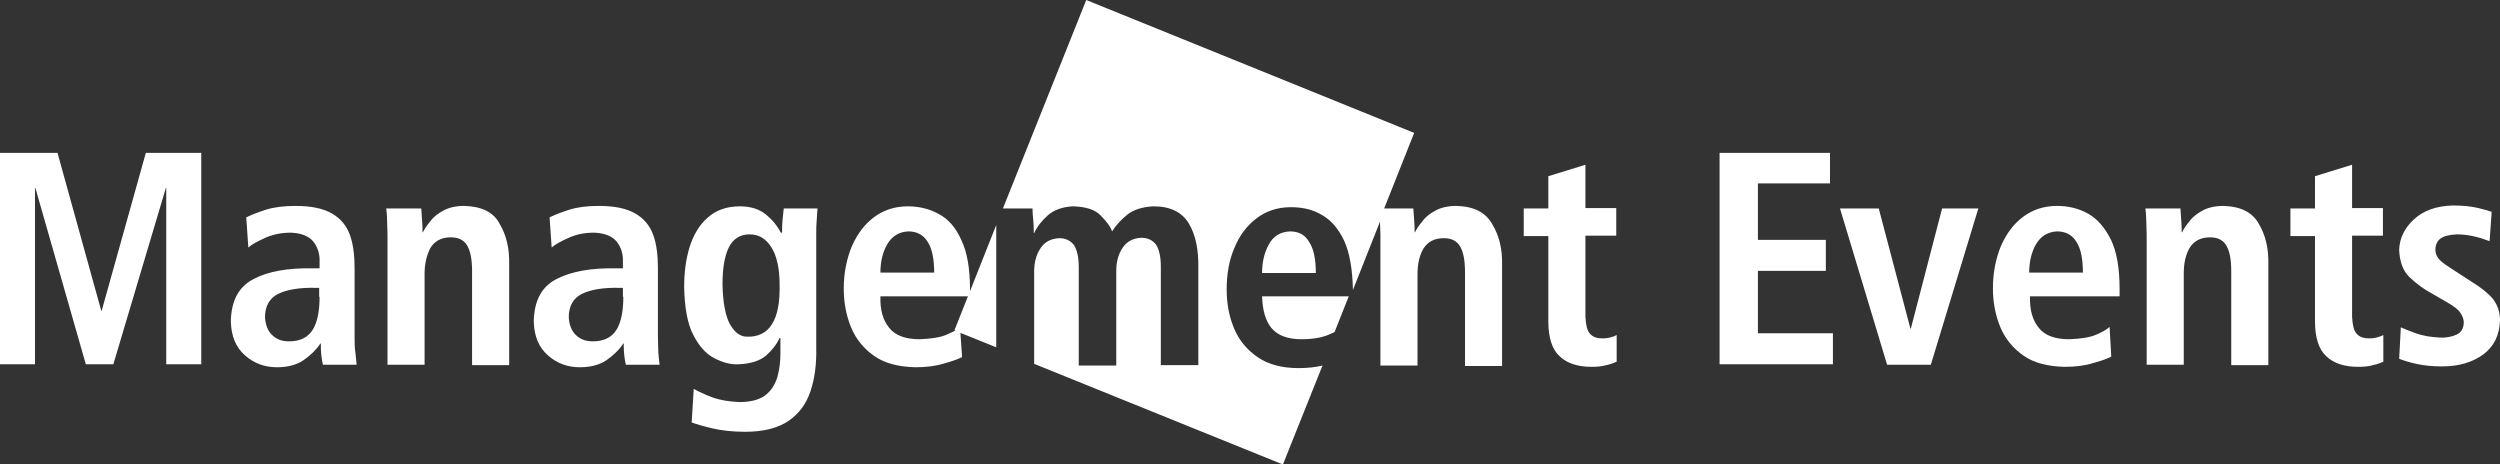 <svg width="183" height="34" viewBox="0 0 183 34" fill="none" xmlns="http://www.w3.org/2000/svg">
<rect x="0" y="0" width="183" height="34" fill="#333333" stroke="none"/>
<path d="M23.393 21.724C23.393 22.75 23.241 23.558 22.905 24.117C22.57 24.676 21.991 24.987 21.167 24.987C20.618 24.987 20.221 24.832 19.886 24.49C19.581 24.179 19.428 23.744 19.398 23.216C19.398 22.408 19.733 21.817 20.374 21.506C21.015 21.196 21.93 21.04 23.119 21.071H23.363V21.724H23.393ZM25.956 24.645V19.673C25.956 18.709 25.864 17.901 25.62 17.218C25.376 16.534 24.949 16.006 24.308 15.633C23.668 15.26 22.784 15.073 21.625 15.073C20.77 15.073 20.038 15.166 19.459 15.353C18.88 15.539 18.392 15.726 18.026 15.912L18.178 18.119C18.453 17.87 18.88 17.653 19.428 17.404C19.977 17.155 20.618 17.031 21.289 17.031C22.052 17.062 22.601 17.28 22.936 17.684C23.271 18.119 23.424 18.616 23.393 19.207V19.642H22.845C21.076 19.611 19.642 19.859 18.575 20.419C17.477 20.978 16.927 22.004 16.897 23.526C16.927 24.614 17.263 25.422 17.934 26.013C18.605 26.603 19.367 26.883 20.282 26.883C21.076 26.883 21.747 26.697 22.235 26.355C22.723 26.013 23.149 25.609 23.454 25.143H23.485C23.485 25.422 23.485 25.702 23.515 25.951C23.546 26.199 23.576 26.448 23.637 26.697H26.108C26.078 26.479 26.047 26.168 26.017 25.826C25.956 25.453 25.956 25.08 25.956 24.645ZM33.977 15.073C33.367 15.073 32.849 15.197 32.452 15.415C32.056 15.633 31.72 15.881 31.506 16.192C31.262 16.472 31.079 16.751 30.957 17H30.927C30.927 16.72 30.927 16.41 30.896 16.13C30.866 15.85 30.866 15.539 30.835 15.26H28.273C28.304 15.508 28.334 15.819 28.334 16.13C28.334 16.441 28.365 16.782 28.365 17.155V26.697H31.079V20.046C31.079 19.3 31.232 18.678 31.506 18.15C31.811 17.653 32.3 17.373 33.001 17.373C33.55 17.373 33.947 17.559 34.191 17.963C34.434 18.367 34.556 18.989 34.556 19.859V26.728H37.271V19.362C37.301 18.181 37.057 17.186 36.569 16.378C36.142 15.539 35.258 15.104 33.977 15.073ZM45.628 21.724C45.628 22.75 45.475 23.558 45.14 24.117C44.804 24.676 44.225 24.987 43.401 24.987C42.852 24.987 42.456 24.832 42.12 24.49C41.816 24.179 41.663 23.744 41.633 23.216C41.633 22.408 41.968 21.817 42.608 21.506C43.249 21.196 44.164 21.04 45.353 21.071H45.597V21.724H45.628ZM48.16 24.645V19.673C48.16 18.709 48.068 17.901 47.824 17.218C47.58 16.534 47.153 16.006 46.513 15.633C45.872 15.26 44.987 15.073 43.828 15.073C42.974 15.073 42.242 15.166 41.663 15.353C41.084 15.539 40.596 15.726 40.23 15.912L40.382 18.119C40.657 17.87 41.084 17.653 41.633 17.404C42.181 17.155 42.791 17.031 43.493 17.031C44.255 17.062 44.804 17.28 45.14 17.684C45.475 18.119 45.628 18.616 45.597 19.207V19.642H45.048C43.279 19.611 41.846 19.859 40.748 20.419C39.65 20.978 39.101 22.004 39.071 23.526C39.101 24.614 39.437 25.422 40.108 26.013C40.779 26.603 41.541 26.883 42.456 26.883C43.249 26.883 43.92 26.697 44.408 26.355C44.896 26.013 45.323 25.609 45.628 25.143H45.658C45.658 25.422 45.658 25.702 45.689 25.951C45.719 26.199 45.75 26.448 45.811 26.697H48.282C48.251 26.479 48.221 26.168 48.19 25.826C48.19 25.453 48.16 25.08 48.16 24.645ZM56.517 23.713C56.151 24.335 55.51 24.676 54.687 24.645C54.199 24.645 53.802 24.366 53.436 23.744C53.1 23.122 52.917 22.159 52.887 20.823C52.887 19.642 53.039 18.74 53.344 18.119C53.65 17.497 54.168 17.155 54.87 17.155C55.541 17.155 56.059 17.466 56.456 18.088C56.852 18.709 57.066 19.611 57.066 20.823C57.096 22.128 56.913 23.091 56.517 23.713ZM57.279 16.13C57.248 16.41 57.248 16.72 57.248 17.031H57.157C56.883 16.503 56.517 16.068 56.059 15.695C55.602 15.322 54.961 15.104 54.168 15.104C53.192 15.104 52.399 15.384 51.789 15.943C51.179 16.472 50.752 17.218 50.477 18.088C50.203 18.989 50.081 19.953 50.081 21.009C50.111 22.532 50.325 23.713 50.752 24.521C51.179 25.36 51.697 25.92 52.307 26.23C52.917 26.541 53.497 26.697 54.046 26.665C54.931 26.634 55.602 26.417 56.059 26.044C56.517 25.64 56.852 25.205 57.066 24.739H57.127V25.826C57.127 26.448 57.066 27.007 56.913 27.567C56.761 28.095 56.486 28.561 56.059 28.903C55.632 29.245 54.992 29.431 54.138 29.431C53.406 29.4 52.765 29.307 52.155 29.09C51.575 28.872 51.118 28.654 50.782 28.468L50.63 30.923C50.965 31.047 51.484 31.203 52.155 31.358C52.826 31.514 53.619 31.607 54.534 31.607C55.907 31.607 56.974 31.327 57.736 30.799C58.499 30.271 59.017 29.556 59.322 28.654C59.627 27.753 59.78 26.665 59.749 25.485V17.062C59.749 16.751 59.749 16.472 59.78 16.161C59.81 15.85 59.81 15.57 59.841 15.26H57.37C57.34 15.539 57.309 15.85 57.279 16.13ZM69.876 24.148L69.936 24.179C69.754 24.303 69.51 24.397 69.235 24.521C68.778 24.707 68.137 24.801 67.314 24.832C66.276 24.832 65.514 24.552 65.087 23.993C64.629 23.433 64.416 22.687 64.447 21.693H70.852L69.876 24.148ZM64.934 17.901C65.27 17.311 65.788 16.969 66.49 16.938C67.1 16.938 67.588 17.186 67.893 17.684C68.228 18.181 68.381 18.958 68.381 19.953H64.447C64.447 19.175 64.599 18.492 64.934 17.901ZM71.004 21.32V21.196C71.004 19.642 70.79 18.43 70.364 17.559C69.967 16.658 69.418 16.037 68.716 15.664C68.046 15.291 67.283 15.104 66.46 15.104C65.484 15.104 64.66 15.384 63.959 15.912C63.257 16.441 62.739 17.155 62.342 18.057C61.976 18.958 61.763 19.983 61.763 21.134C61.763 22.159 61.946 23.122 62.312 23.993C62.678 24.863 63.257 25.547 64.019 26.075C64.782 26.603 65.788 26.852 67.008 26.883C67.832 26.883 68.534 26.79 69.113 26.603C69.692 26.448 70.12 26.293 70.424 26.137L70.302 24.366L72.925 25.422V17.124C72.925 16.876 72.925 16.689 72.925 16.472L71.004 21.32ZM94.428 16.938C93.727 16.969 93.208 17.28 92.873 17.901C92.537 18.523 92.385 19.207 92.385 19.983H96.319C96.319 18.989 96.166 18.212 95.831 17.715C95.526 17.186 95.069 16.938 94.428 16.938ZM93.055 23.993C93.513 24.552 94.245 24.832 95.282 24.832C96.106 24.832 96.746 24.707 97.204 24.521C97.386 24.459 97.539 24.366 97.692 24.303L98.728 21.693H92.385C92.415 22.687 92.629 23.464 93.055 23.993ZM106.598 15.073C105.988 15.073 105.469 15.197 105.073 15.415C104.676 15.633 104.34 15.881 104.127 16.192C103.883 16.472 103.7 16.751 103.578 17H103.548C103.548 16.72 103.548 16.41 103.517 16.13C103.487 15.85 103.486 15.539 103.456 15.26H101.321L103.517 9.728L79.513 0L73.413 15.26H75.579C75.579 15.57 75.609 15.85 75.64 16.161C75.671 16.472 75.671 16.751 75.671 17.062H75.701C75.915 16.596 76.25 16.161 76.707 15.757C77.165 15.353 77.805 15.135 78.568 15.104C79.513 15.135 80.184 15.353 80.581 15.788C80.978 16.192 81.282 16.565 81.404 16.938C81.679 16.503 82.045 16.099 82.502 15.726C82.96 15.353 83.631 15.135 84.454 15.104C85.674 15.104 86.528 15.539 87.016 16.347C87.504 17.155 87.749 18.243 87.718 19.673V26.728H84.973V19.517C84.973 18.803 84.851 18.274 84.638 17.932C84.394 17.59 84.028 17.404 83.54 17.404C82.93 17.435 82.472 17.684 82.167 18.15C81.862 18.616 81.71 19.175 81.71 19.828V26.759H78.965V19.548C78.965 18.834 78.843 18.305 78.629 17.963C78.385 17.622 78.019 17.435 77.531 17.435C76.921 17.466 76.463 17.715 76.159 18.181C75.853 18.647 75.701 19.207 75.701 19.859V26.634L93.909 34L96.807 26.759C96.288 26.883 95.709 26.945 95.038 26.945C93.818 26.945 92.811 26.666 92.049 26.137C91.287 25.609 90.707 24.925 90.341 24.055C89.975 23.185 89.792 22.252 89.792 21.196C89.792 20.046 89.975 19.02 90.371 18.119C90.737 17.218 91.287 16.503 91.988 15.974C92.689 15.446 93.513 15.166 94.489 15.166C95.312 15.166 96.075 15.322 96.746 15.726C97.417 16.099 97.966 16.72 98.393 17.622C98.79 18.492 99.003 19.704 99.034 21.227L101.016 16.223C101.016 16.534 101.047 16.876 101.047 17.218V26.759H103.761V20.108C103.761 19.362 103.883 18.74 104.188 18.212C104.493 17.715 104.981 17.435 105.683 17.435C106.231 17.435 106.628 17.622 106.872 18.026C107.116 18.43 107.238 19.051 107.238 19.921V26.79H109.952V19.424C109.983 18.243 109.739 17.249 109.251 16.441C108.763 15.539 107.879 15.104 106.598 15.073ZM116.053 12.059L113.338 12.898V15.26H111.538V17.28H113.338V23.526C113.338 24.707 113.612 25.578 114.161 26.075C114.711 26.603 115.504 26.852 116.51 26.852C116.907 26.852 117.272 26.821 117.577 26.728C117.882 26.665 118.127 26.572 118.34 26.479V24.521C118.249 24.583 118.096 24.645 117.943 24.676C117.76 24.739 117.547 24.77 117.303 24.77C116.907 24.77 116.602 24.676 116.388 24.428C116.175 24.21 116.083 23.775 116.053 23.185V17.249H118.31V15.229H116.053V12.059ZM128.68 19.828H133.651V17.559H128.68V13.426H133.956V11.188H125.873V26.665H134.169V24.397H128.68V19.828ZM139.873 24.055H139.842L137.525 15.26H134.688L138.135 26.697H141.337L144.814 15.26H142.161L139.873 24.055ZM148.535 19.983C148.535 19.207 148.688 18.492 149.023 17.901C149.359 17.311 149.877 16.969 150.578 16.938C151.188 16.938 151.677 17.186 151.982 17.684C152.317 18.181 152.469 18.958 152.469 19.953H148.535V19.983ZM152.836 15.633C152.165 15.26 151.402 15.073 150.578 15.073C149.602 15.073 148.779 15.353 148.077 15.881C147.376 16.41 146.857 17.124 146.461 18.026C146.095 18.927 145.882 19.953 145.882 21.102C145.882 22.128 146.064 23.091 146.431 23.962C146.797 24.832 147.376 25.515 148.139 26.044C148.901 26.572 149.908 26.821 151.127 26.852C151.951 26.852 152.652 26.759 153.232 26.572C153.812 26.417 154.238 26.261 154.544 26.106L154.422 23.93C154.178 24.148 153.842 24.335 153.385 24.521C152.927 24.707 152.286 24.801 151.463 24.832C150.426 24.832 149.663 24.552 149.236 23.993C148.779 23.433 148.565 22.687 148.596 21.693H155.154V21.165C155.154 19.611 154.94 18.398 154.513 17.528C154.056 16.627 153.507 16.006 152.836 15.633ZM162.748 15.073C162.138 15.073 161.62 15.197 161.223 15.415C160.827 15.633 160.491 15.881 160.277 16.192C160.034 16.472 159.851 16.751 159.729 17H159.698C159.698 16.72 159.698 16.41 159.668 16.13C159.637 15.85 159.637 15.539 159.607 15.26H157.045C157.075 15.508 157.106 15.819 157.106 16.13C157.106 16.441 157.136 16.782 157.136 17.155V26.697H159.851V20.046C159.851 19.3 159.973 18.678 160.277 18.15C160.583 17.653 161.071 17.373 161.772 17.373C162.321 17.373 162.718 17.559 162.962 17.963C163.206 18.367 163.327 18.989 163.327 19.859V26.728H166.042V19.362C166.073 18.181 165.829 17.186 165.341 16.378C164.883 15.539 163.999 15.104 162.748 15.073ZM172.173 12.059L169.458 12.898V15.26H167.659V17.28H169.458V23.526C169.458 24.707 169.733 25.578 170.282 26.075C170.831 26.603 171.624 26.852 172.63 26.852C173.027 26.852 173.393 26.821 173.698 26.728C174.003 26.665 174.247 26.572 174.46 26.479V24.521C174.368 24.583 174.216 24.645 174.064 24.676C173.881 24.739 173.667 24.77 173.423 24.77C173.027 24.77 172.722 24.676 172.508 24.428C172.295 24.21 172.203 23.775 172.173 23.185V17.249H174.43V15.229H172.173V12.059ZM182.482 21.879C182.116 21.444 181.597 21.04 180.896 20.605L179.554 19.735C179.157 19.486 178.852 19.269 178.608 19.051C178.395 18.834 178.273 18.585 178.273 18.274C178.273 17.932 178.395 17.653 178.639 17.466C178.883 17.28 179.279 17.186 179.828 17.155C180.316 17.155 180.743 17.218 181.14 17.311C181.536 17.404 181.902 17.528 182.238 17.653L182.39 15.508C182.238 15.446 181.933 15.353 181.414 15.229C180.896 15.104 180.286 15.042 179.554 15.042C178.334 15.073 177.388 15.415 176.687 16.068C175.985 16.72 175.65 17.466 175.619 18.274C175.65 19.144 175.894 19.828 176.382 20.294C176.87 20.761 177.419 21.165 177.998 21.475L179.127 22.128C179.615 22.408 179.95 22.656 180.103 22.905C180.255 23.122 180.347 23.371 180.347 23.589C180.347 24.024 180.164 24.335 179.828 24.49C179.493 24.645 179.066 24.739 178.577 24.707C177.937 24.676 177.358 24.583 176.839 24.397C176.321 24.21 175.955 24.055 175.741 23.962L175.619 26.261C175.924 26.386 176.321 26.51 176.87 26.634C177.419 26.759 178.059 26.821 178.761 26.821C180.011 26.821 181.018 26.51 181.811 25.92C182.573 25.329 182.969 24.521 183 23.433C183 22.843 182.817 22.314 182.482 21.879ZM7.442 22.75H7.412L4.209 11.188H0V26.665H2.562V13.768H2.592L6.283 26.665H8.296L12.139 13.768H12.169V26.665H14.732V11.188H10.675L7.442 22.75Z" fill="white"/>
</svg>
